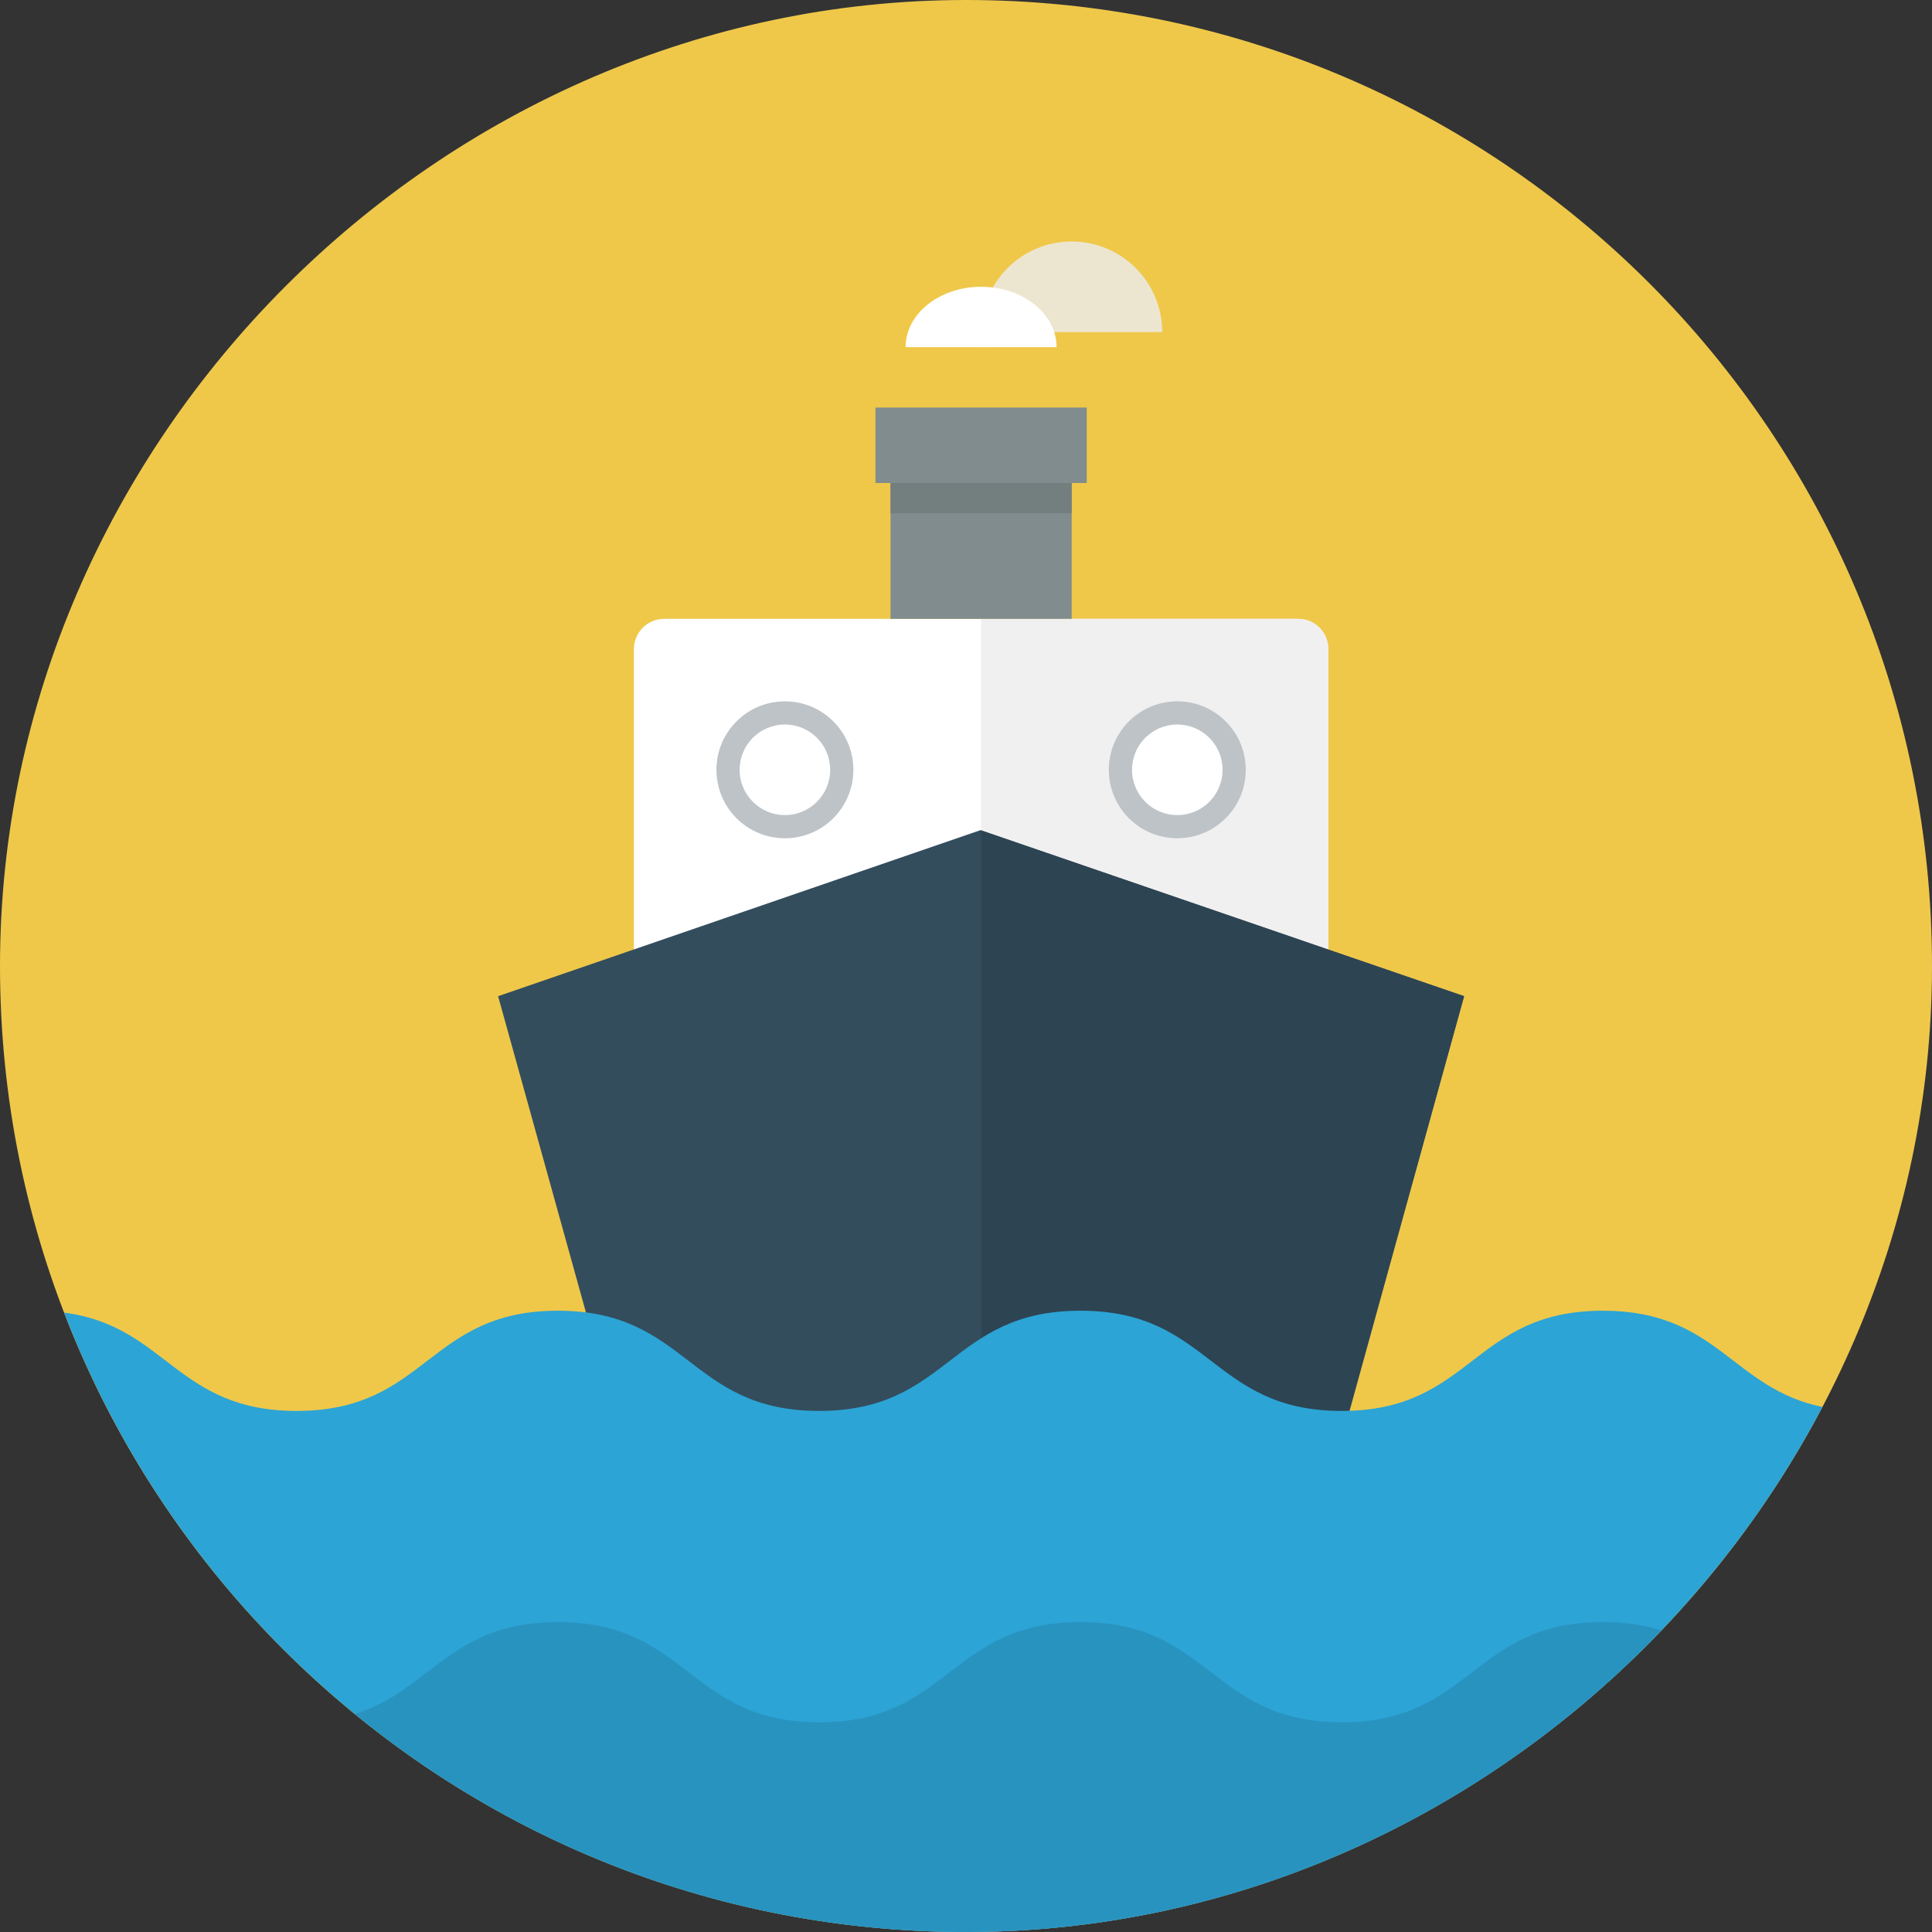 <?xml version="1.0" encoding="iso-8859-1"?>
<!-- Generator: Adobe Illustrator 19.0.0, SVG Export Plug-In . SVG Version: 6.00 Build 0)  -->
<svg version="1.1" id="Layer_1" xmlns="http://www.w3.org/2000/svg" xmlns:xlink="http://www.w3.org/1999/xlink" x="0px" y="0px"
	 viewBox="0 0 512 512" style="enable-background:new 0 0 512 512;" xml:space="preserve">
<rect x="0" y="0" width="512" height="512" fill="#333333" stroke="none"/>
<path style="fill:#EFC84A;" d="M255.806,0C397.34-0.106,512.101,114.652,512,256.187C511.9,395.346,395.344,511.902,256.187,512
	C114.66,512.101-0.093,397.357,0,255.828C0.092,116.667,116.643,0.105,255.806,0z"/>
<path style="fill:#FFFFFF;" d="M175.999,163.999h168c4.416,0,8,3.585,8,8v116c0,4.416-3.585,8-8,8h-168c-4.416,0-8-3.585-8-8V172
	C168,167.584,171.584,163.999,175.999,163.999z"/>
<path style="fill:#F0F0F0;" d="M259.999,163.999h84.058c4.387,0,7.941,3.556,7.941,7.941v92.057h-92.001L259.999,163.999
	L259.999,163.999z"/>
<path style="fill:#FFFFFF;" d="M207.999,192c-6.628,0-12,5.375-12,12c0,6.628,5.372,12,12,12c6.628,0,12-5.372,12-12
	C220.001,197.375,214.628,192,207.999,192z M312,192c-6.624,0-12,5.375-12,12c0,6.628,5.375,12,12,12c6.624,0,12-5.372,12-12
	C323.999,197.375,318.624,192,312,192z"/>
<g>
	<circle style="fill:#BDC3C7;" cx="208.007" cy="204.005" r="18.144"/>
	<circle style="fill:#BDC3C7;" cx="311.995" cy="204.005" r="18.144"/>
</g>
<polygon style="fill:#808C8D;" points="232,108 232,128 236,128 236,163.999 283.999,163.999 283.999,128 288,128 288,108 "/>
<path style="fill:#737E7F;" d="M236,128h47.999v8H236V128z"/>
<path style="fill:#ECE6D1;" d="M283.999,64c13.252,0,24,10.748,24,24c-0.153,0.043-47.969-0.024-47.999,0
	C259.999,74.748,270.747,64,283.999,64z"/>
<path style="fill:#FFFFFF;" d="M259.999,76c11.048,0,20,7.165,20,15.999c-0.124,0.027-39.971-0.016-40,0
	C239.999,83.164,248.956,76,259.999,76z"/>
<path style="fill:#334D5D;" d="M160.756,359.875l49.137,52.04l46.08-52.04l47.612,16.248c0,0,23.803-16.248,47.617-16.248
	c3.852,0,7.033,0.457,9.839,1.172l26.961-97.048l-128.164-44l-127.836,44l26.657,95.965
	C158.656,359.964,160.756,359.875,160.756,359.875z"/>
<path style="fill:#2D4453;" d="M350.145,401.065L387.999,264l-128-43.944c0-0.002,0,139.995,0,139.995L350.145,401.065z"/>
<g>
	<circle style="fill:#FFFFFF;" cx="208.007" cy="204.005" r="12"/>
	<circle style="fill:#FFFFFF;" cx="311.995" cy="204.005" r="12"/>
</g>
<path style="fill:#2CA4D5;" d="M424.79,347.354c-34.617,0-34.617,26.557-69.232,26.557c-34.617,0-34.617-26.557-69.234-26.557
	c-34.619,0-34.619,26.557-69.237,26.557c-34.617,0-34.617-26.557-69.236-26.557c-34.622,0-34.622,26.557-69.245,26.557
	c-31.865,0-34.424-22.477-61.616-26.062C53.929,443.912,147.097,512.077,256.187,512c97.386-0.069,183.691-57.18,226.771-139.149
	C458.916,367.921,455.255,347.354,424.79,347.354z"/>
<path style="fill:#2993C0;" d="M424.79,429.869c-34.617,0-34.617,26.557-69.232,26.557c-34.617,0-34.617-26.557-69.234-26.557
	c-34.619,0-34.619,26.557-69.237,26.557c-34.617,0-34.617-26.557-69.236-26.557c-28.533,0-33.567,18.023-53.826,24.368
	c44.172,36.134,100.633,57.806,162.164,57.763c71.626-0.051,137.261-30.957,184.112-79.914
	C435.954,430.713,430.922,429.869,424.79,429.869z"/>
<g>
</g>
<g>
</g>
<g>
</g>
<g>
</g>
<g>
</g>
<g>
</g>
<g>
</g>
<g>
</g>
<g>
</g>
<g>
</g>
<g>
</g>
<g>
</g>
<g>
</g>
<g>
</g>
<g>
</g>
</svg>
